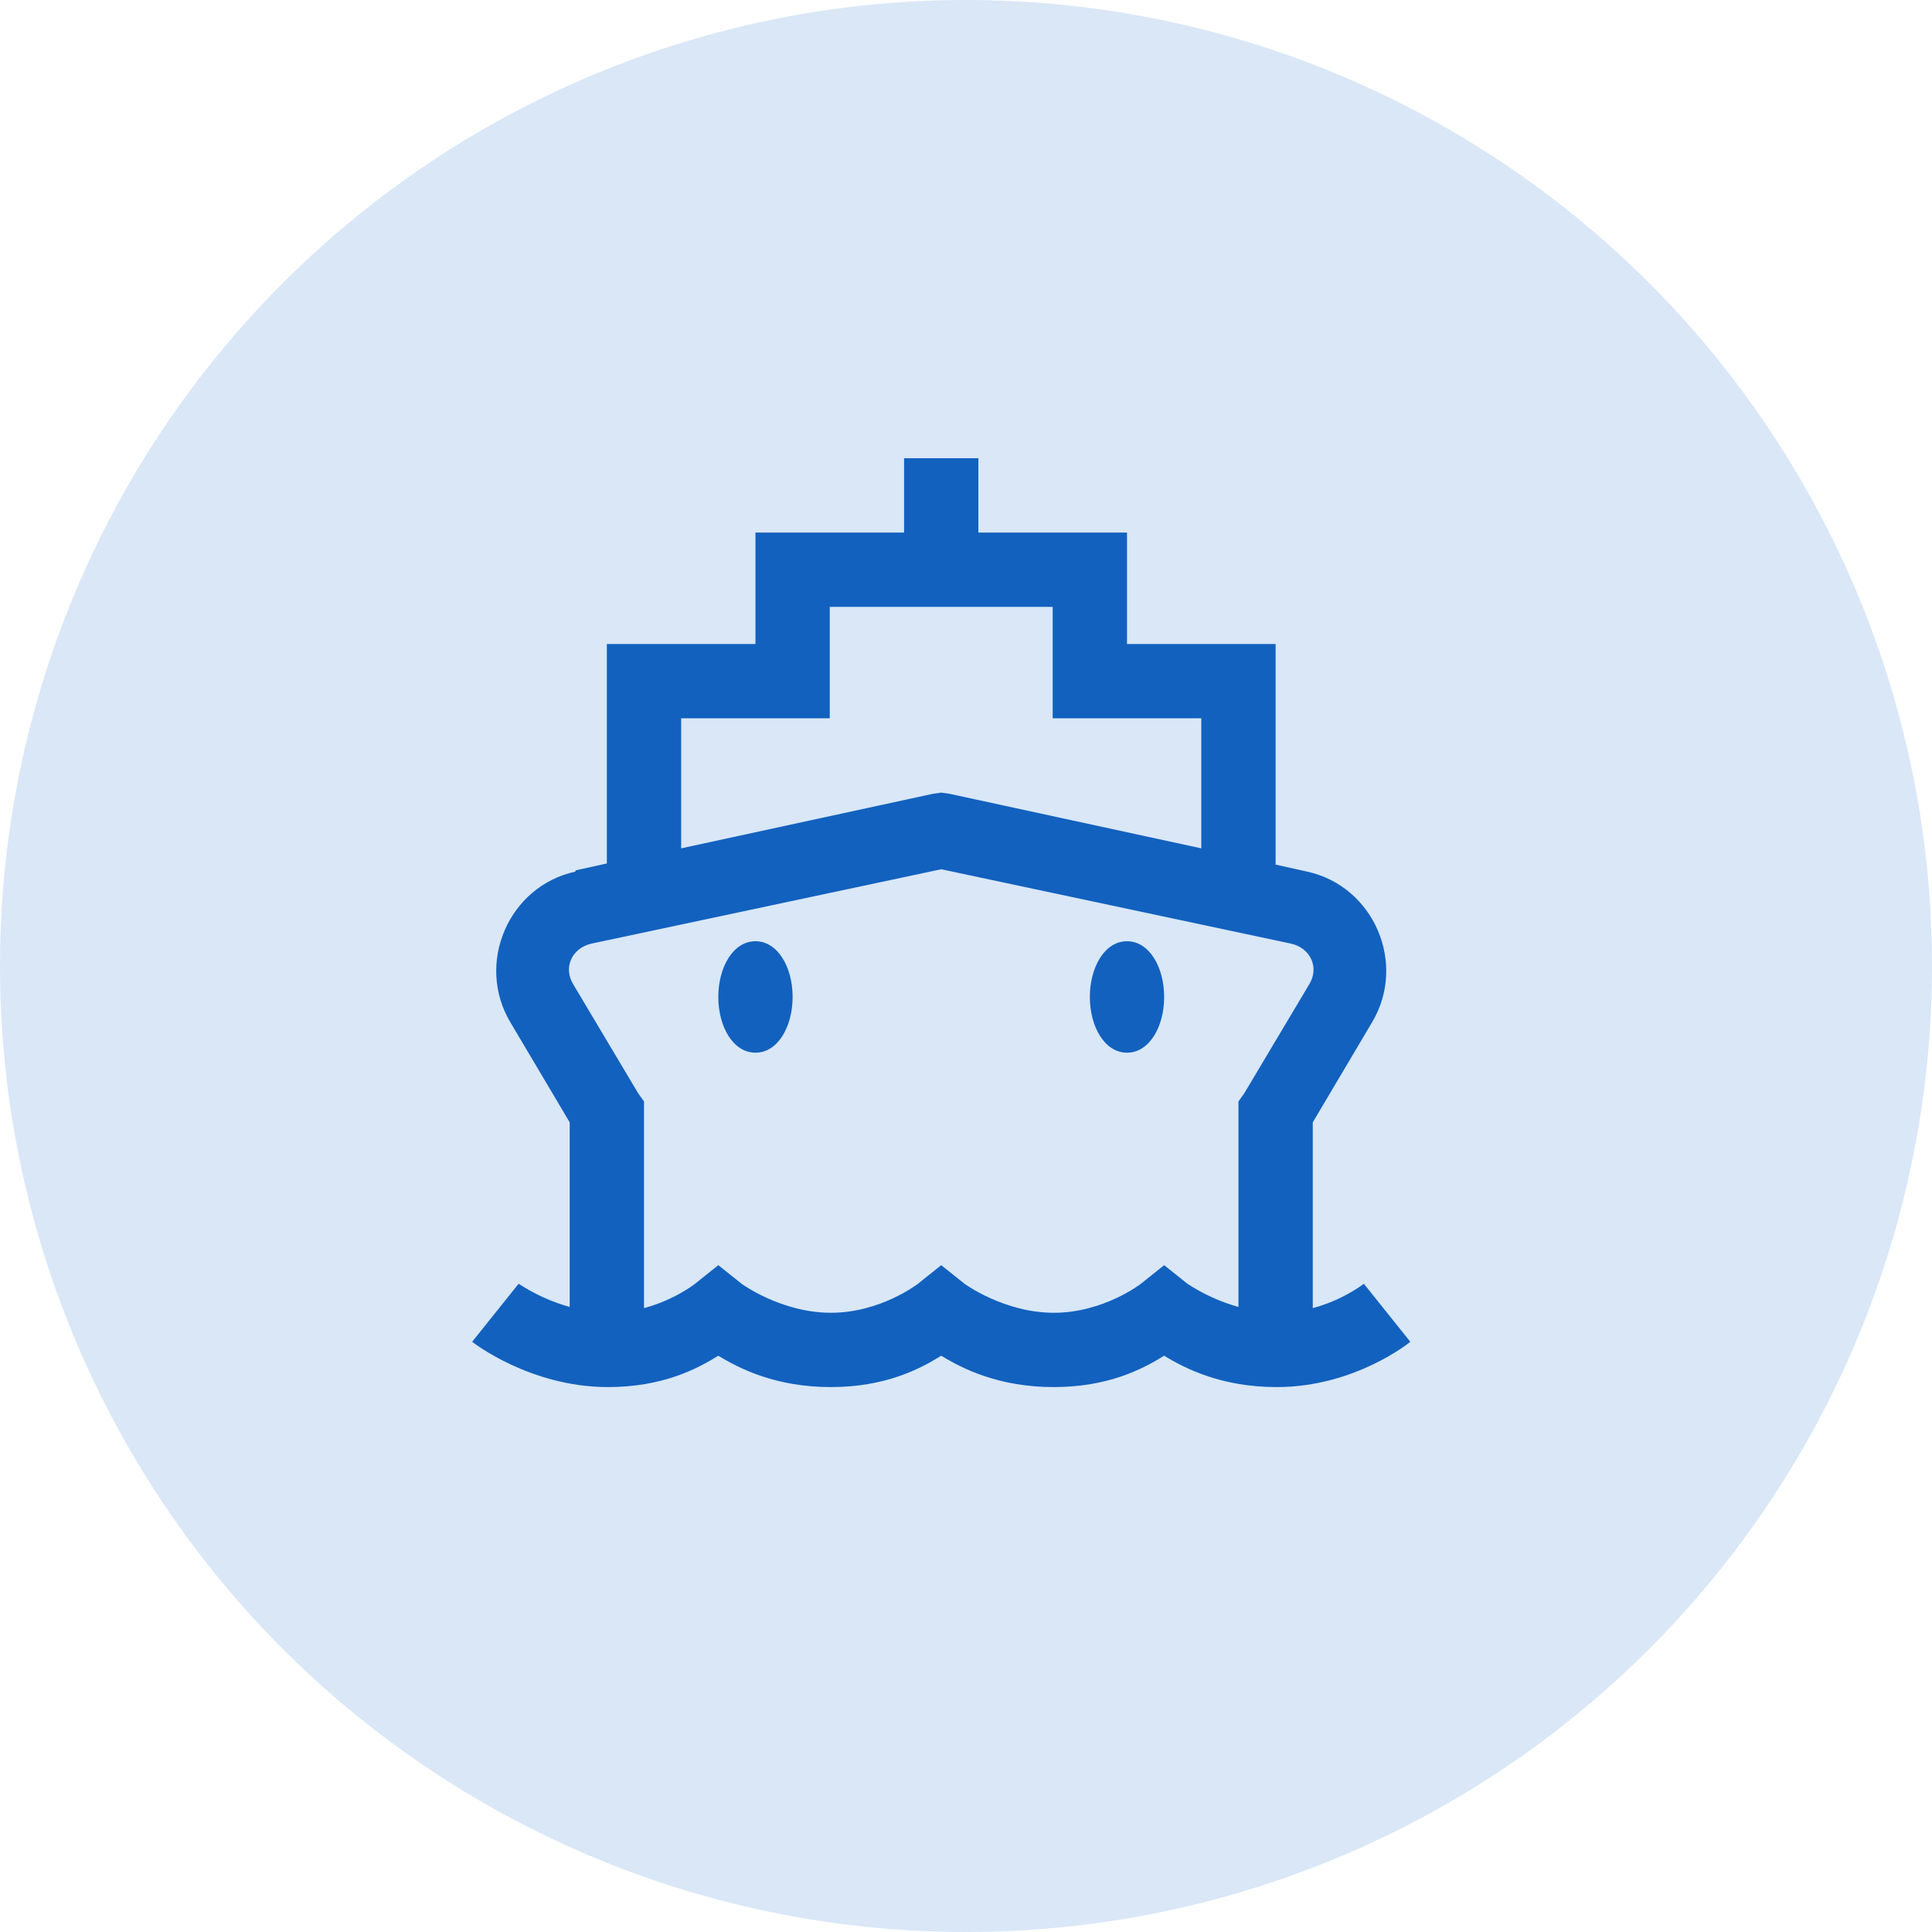 <svg width="39" height="39" viewBox="0 0 39 39" fill="none" xmlns="http://www.w3.org/2000/svg">
<circle cx="19.5" cy="19.5" r="19.5" fill="#005ECD" fill-opacity="0.15"/>
<path d="M18.25 9.25V10.75H15.25V13H12.25V17.43L11.617 17.57V17.594C10.264 17.886 9.593 19.454 10.305 20.641L11.5 22.656V26.383C11.134 26.28 10.787 26.122 10.469 25.914L9.531 27.086C9.531 27.086 10.688 28 12.273 28C13.369 28 14.066 27.637 14.5 27.367C14.937 27.634 15.669 28 16.773 28C17.869 28 18.566 27.637 19 27.367C19.436 27.634 20.169 28 21.273 28C22.369 28 23.066 27.637 23.5 27.367C23.936 27.634 24.669 28 25.773 28C27.359 28 28.469 27.086 28.469 27.086L27.531 25.914C27.531 25.914 27.124 26.239 26.5 26.406V22.656L27.695 20.64C28.407 19.454 27.736 17.887 26.383 17.594L25.75 17.453V13H22.75V10.75H19.75V9.25H18.25ZM16.75 12.25H21.25V14.5H24.25V17.125L19.164 16.023L19 16L18.836 16.023L13.75 17.125V14.5H16.75V12.25ZM19 17.547L26.055 19.047C26.448 19.132 26.638 19.524 26.43 19.867L25.117 22.07L25 22.234V26.383C24.634 26.28 24.287 26.122 23.969 25.914L23.5 25.539L23.031 25.914C23.031 25.914 22.278 26.5 21.273 26.5C20.268 26.5 19.469 25.914 19.469 25.914L19 25.539L18.531 25.914C18.531 25.914 17.778 26.5 16.773 26.5C15.768 26.5 14.969 25.914 14.969 25.914L14.5 25.539L14.031 25.914C14.031 25.914 13.624 26.239 13 26.406V22.234L12.883 22.07L11.57 19.867C11.362 19.522 11.553 19.132 11.945 19.047L19 17.547ZM15.25 19C14.799 19 14.5 19.525 14.5 20.125C14.5 20.725 14.799 21.25 15.25 21.25C15.701 21.25 16 20.725 16 20.125C16 19.525 15.701 19 15.25 19ZM22.75 19C22.299 19 22 19.525 22 20.125C22 20.725 22.299 21.25 22.75 21.25C23.201 21.25 23.5 20.725 23.5 20.125C23.5 19.525 23.201 19 22.75 19Z" fill="#1261BF"/>
</svg>
